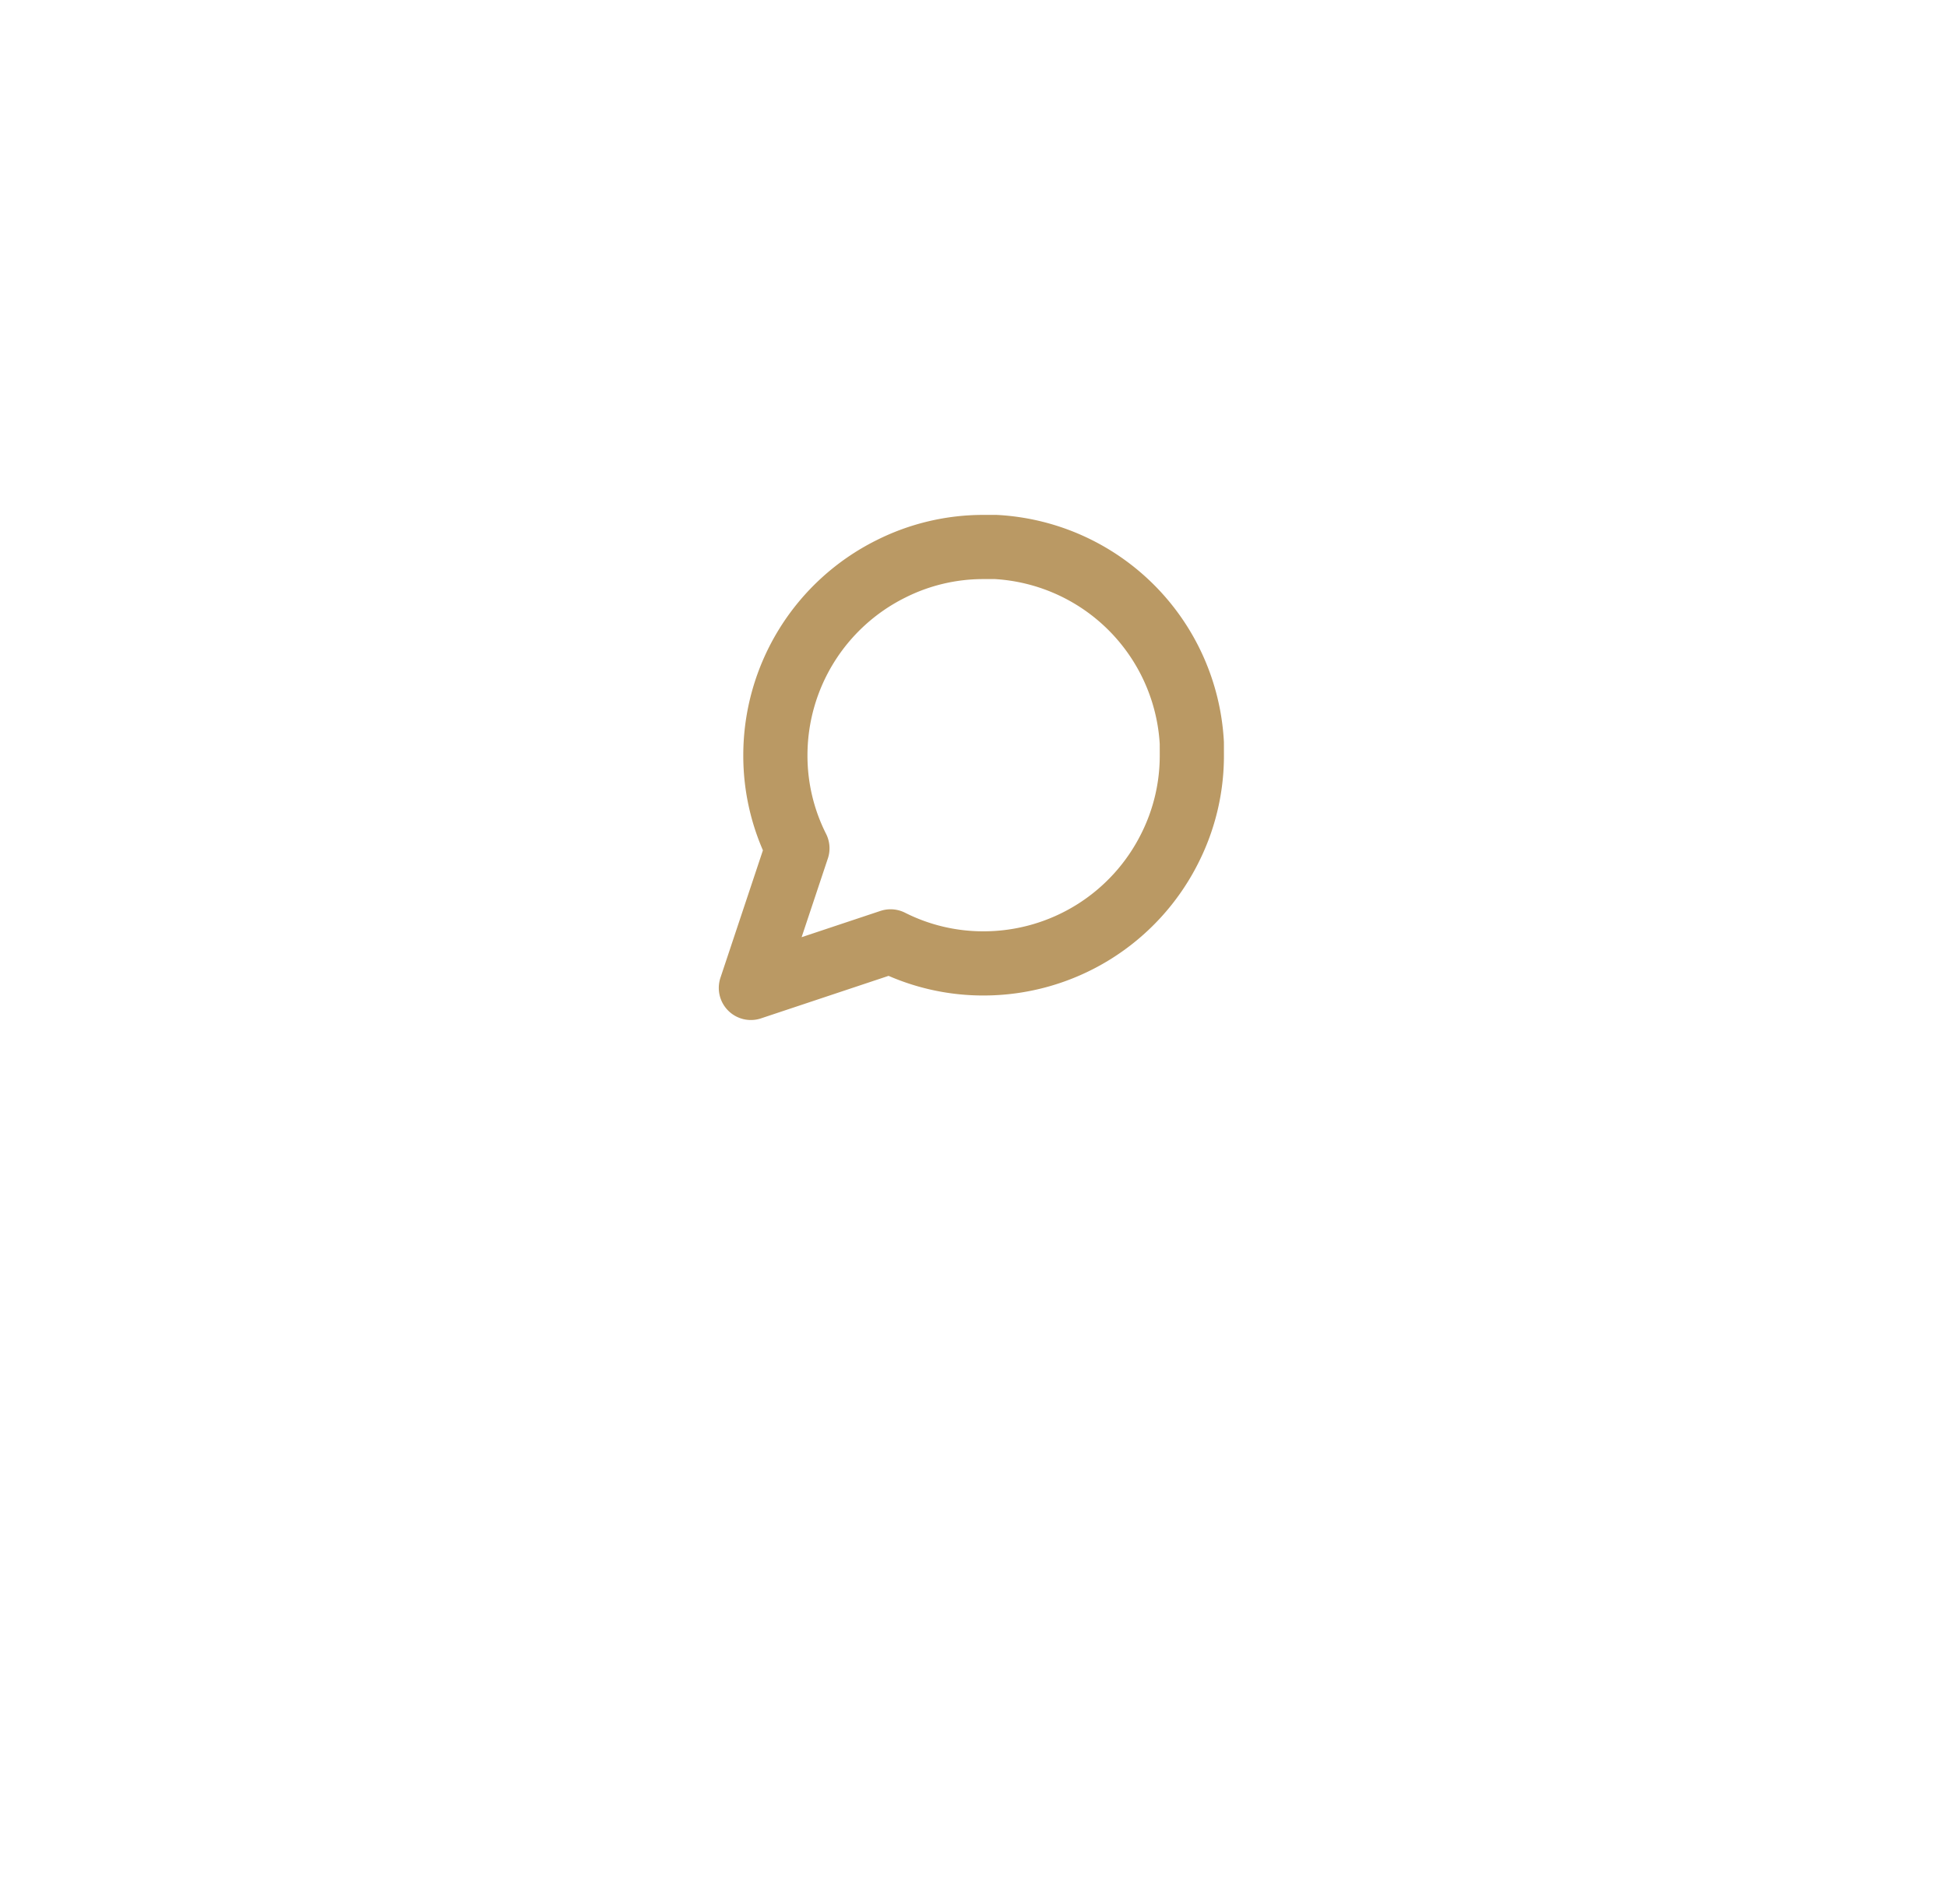 <svg xmlns="http://www.w3.org/2000/svg" xmlns:xlink="http://www.w3.org/1999/xlink" width="91" height="89" viewBox="0 0 91 89">
  <defs>
    <filter id="Ellipse_1" x="0" y="0" width="91" height="89" filterUnits="userSpaceOnUse">
      <feOffset dy="8" input="SourceAlpha"/>
      <feGaussianBlur stdDeviation="7.5" result="blur"/>
      <feFlood flood-color="#727c8e" flood-opacity="0.161"/>
      <feComposite operator="in" in2="blur"/>
      <feComposite in="SourceGraphic"/>
    </filter>
  </defs>
  <g id="Groupe_253" data-name="Groupe 253" transform="translate(-265.5 -626.5)">
    <g transform="matrix(1, 0, 0, 1, 265.5, 626.5)" filter="url(#Ellipse_1)">
      <ellipse id="Ellipse_1-2" data-name="Ellipse 1" cx="23" cy="22" rx="23" ry="22" transform="translate(22.5 14.5)" fill="#fff"/>
    </g>
    <path id="Icon_feather-message-circle" data-name="Icon feather-message-circle" d="M25.11,14.232a9.6,9.6,0,0,1-1.03,4.351,9.732,9.732,0,0,1-8.7,5.381,9.6,9.6,0,0,1-4.351-1.03L4.5,25.11l2.175-6.526a9.6,9.6,0,0,1-1.03-4.351,9.732,9.732,0,0,1,5.381-8.7A9.6,9.6,0,0,1,15.377,4.5h.572a9.709,9.709,0,0,1,9.16,9.16Z" transform="translate(296.095 647.568)" fill="none" stroke="#ba9964" stroke-linecap="round" stroke-linejoin="round" stroke-width="3"/>
  </g>
</svg>
